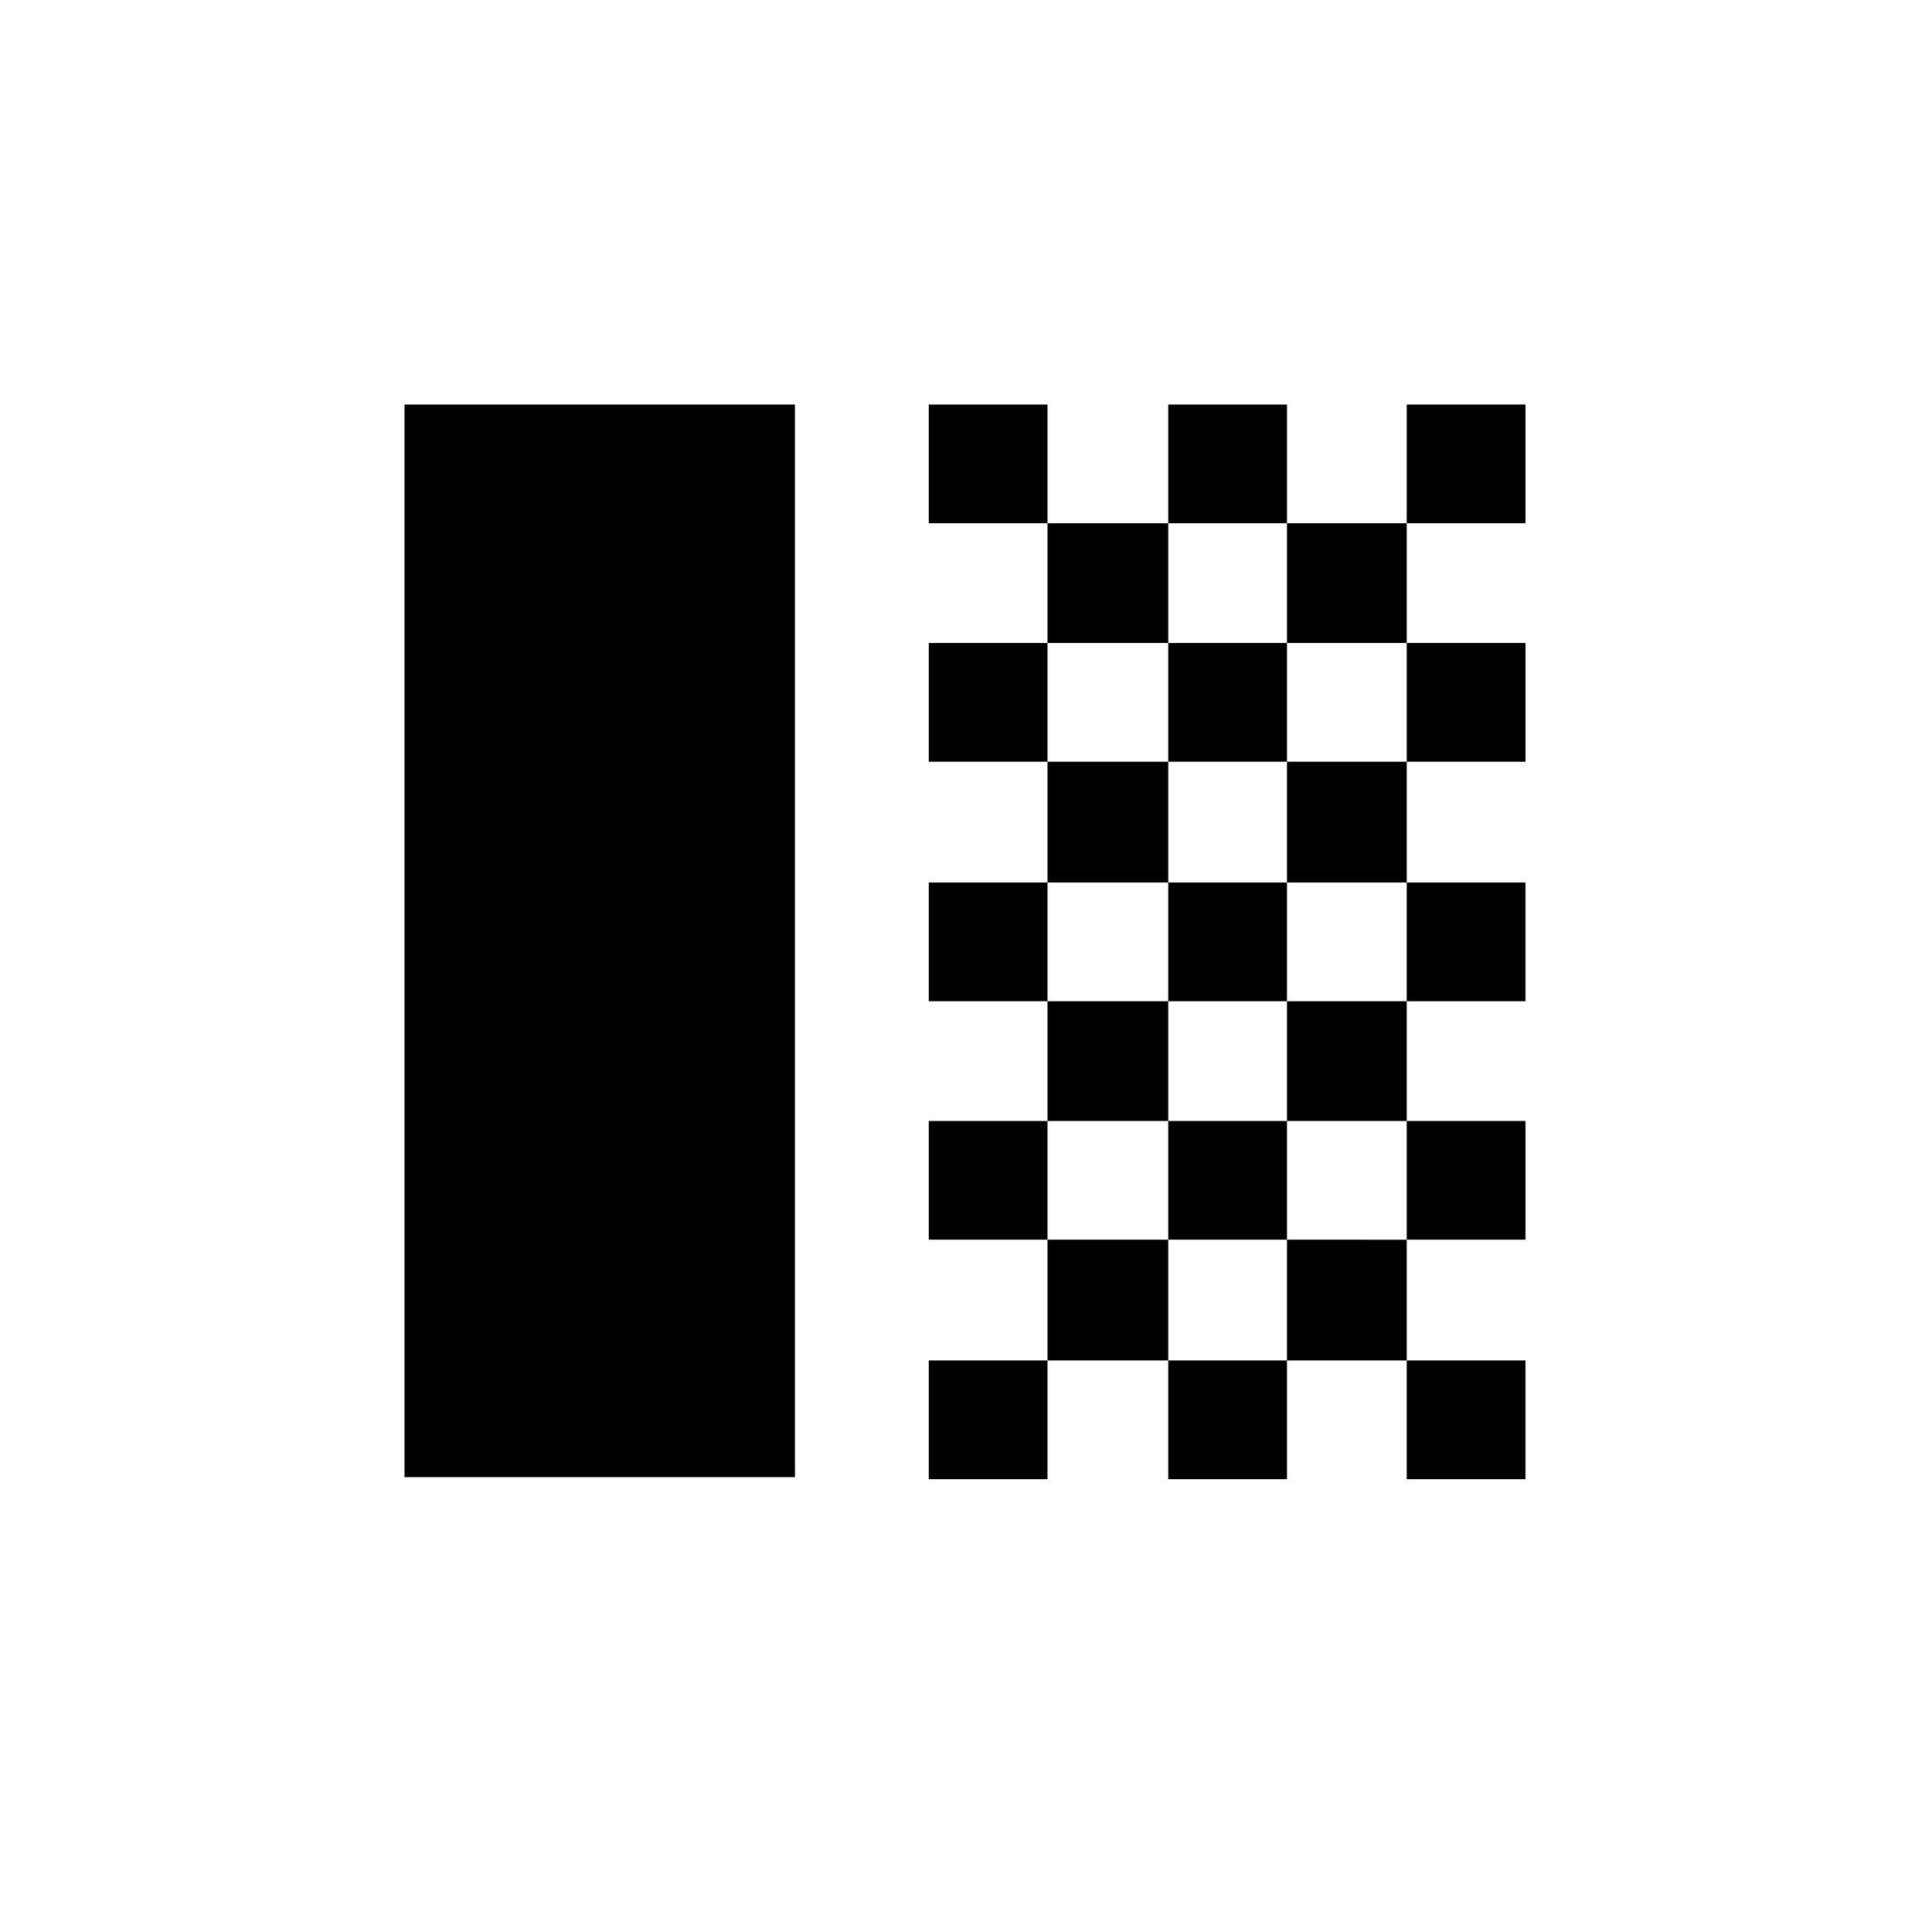 <svg xmlns="http://www.w3.org/2000/svg" height="20" viewBox="0 -960 960 960" width="20"><path d="M201-226v-533h194v533H201Zm260.5-474v-59h59v59h-59Zm59 59.5V-700h60v59.5h-60Zm60-59.5v-59h59v59h-59Zm118.5 0v-59h59v59h-59Zm-59.5 59.5V-700H699v59.5h-59.5Zm-178 59v-59h59v59h-59Zm119 0v-59h59v59h-59Zm118.5 0v-59h59v59h-59Zm-178.5 60v-60h60v60h-60Zm119 0v-60H699v60h-59.5Zm-178 59v-59h59v59h-59Zm119 0v-59h59v59h-59Zm118.5 0v-59h59v59h-59ZM520.5-403v-59.5h60v59.5h-60Zm119 0v-59.5H699v59.5h-59.5Zm-178 59v-59h59v59h-59Zm119 0v-59h59v59h-59Zm118.5 0v-59h59v59h-59Zm-178.5 60v-60h60v60h-60Zm119 0v-60H699v60h-59.5Zm-178 59v-59h59v59h-59Zm119 0v-59h59v59h-59Zm118.5 0v-59h59v59h-59Z"/></svg>